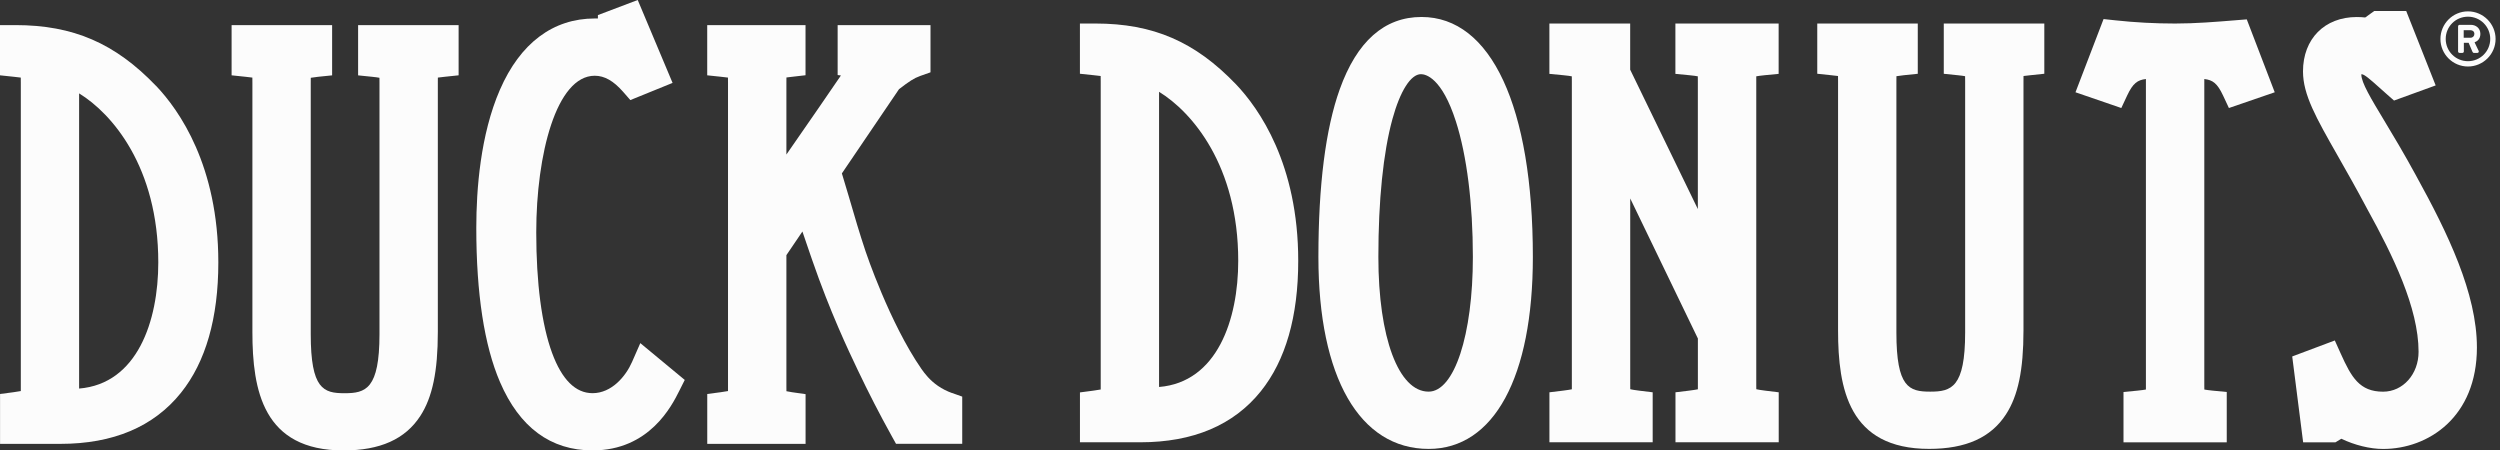 <svg width="222" height="40" viewBox="0 0 222 40" fill="none" xmlns="http://www.w3.org/2000/svg">
<rect x="0" y="0" width="222" height="40" fill="#333333" stroke="none"/>
<g clip-path="url(#clip0_6107_84)">
<path d="M13.844 7.615C10.226 3.84 6.495 2.229 1.373 2.229H-0.002V6.688L1.229 6.818C1.414 6.839 1.663 6.863 1.845 6.89C1.848 7.04 1.848 7.225 1.848 7.348V34.295C1.848 34.405 1.848 34.576 1.848 34.726C1.711 34.754 1.506 34.788 1.198 34.829L0.005 34.986V39.415H5.367C10.052 39.415 13.649 37.893 16.064 34.887C18.269 32.141 19.388 28.242 19.388 23.301C19.388 14.718 15.92 9.787 13.848 7.612L13.844 7.615ZM14.056 23.305C14.056 28.506 12.196 34.08 7.025 34.504V8.292C9.932 10.074 14.056 14.813 14.056 23.305Z" fill="#FCFCFC"/>
<path d="M31.8 2.229V6.692L33.035 6.818C33.346 6.849 33.558 6.88 33.695 6.907C33.698 7.061 33.698 7.239 33.698 7.348V29.675C33.698 34.552 32.47 34.918 30.596 34.918C28.722 34.918 27.594 34.552 27.594 29.675V7.348C27.594 7.239 27.594 7.058 27.597 6.907C27.738 6.883 27.946 6.852 28.257 6.818L29.492 6.692V2.229H20.566V6.688L21.797 6.818C21.982 6.839 22.228 6.863 22.41 6.89C22.413 7.04 22.413 7.225 22.413 7.348V29.48C22.413 34.682 23.374 39.999 30.501 39.999C33.756 39.999 35.986 38.997 37.323 36.939C38.4 35.28 38.879 32.982 38.879 29.48V7.348C38.879 7.225 38.879 7.04 38.882 6.89C39.063 6.863 39.31 6.839 39.494 6.818L40.725 6.688V2.229H31.8Z" fill="#FCFCFC"/>
<path d="M56.859 30.469L56.127 32.138C55.567 33.42 54.312 34.914 52.619 34.914C51.107 34.914 49.897 33.711 49.025 31.341C48.105 28.838 47.619 25.134 47.619 20.627C47.619 13.719 49.404 6.726 52.814 6.726C53.679 6.726 54.479 7.181 55.331 8.152L55.974 8.887L59.725 7.362L56.63 -0L53.094 1.34V1.641C53.012 1.641 52.92 1.641 52.814 1.641C49.107 1.641 46.193 3.833 44.391 7.974C42.657 11.958 42.295 16.838 42.295 20.234C42.295 26.075 43.003 30.681 44.401 33.93C46.135 37.955 48.898 39.996 52.619 39.996C57.677 39.996 59.663 36.019 60.317 34.713L60.806 33.738L56.859 30.469Z" fill="#FCFCFC"/>
<path d="M84.536 34.901C84.095 34.743 83.678 34.531 83.298 34.271C82.567 33.769 82.108 33.17 81.825 32.763C78.99 28.673 76.88 22.374 76.859 22.309C76.308 20.661 75.912 19.297 75.361 17.409C75.118 16.585 74.93 15.956 74.759 15.398L79.834 7.916C80.737 7.229 81.144 6.948 81.712 6.746L82.628 6.422V2.229H74.383V6.664L74.674 6.702C73.672 8.176 71.948 10.676 69.832 13.723V7.352C69.832 7.218 69.832 7.03 69.835 6.88C69.989 6.859 70.177 6.835 70.314 6.822L71.531 6.681V2.229H62.801V6.688L64.032 6.818C64.216 6.839 64.463 6.863 64.644 6.89C64.647 7.04 64.647 7.225 64.647 7.348V34.295C64.647 34.405 64.647 34.576 64.647 34.726C64.511 34.754 64.305 34.788 63.998 34.829L62.804 34.986V39.415H71.535V35L70.355 34.832C70.115 34.798 69.948 34.767 69.835 34.74C69.832 34.589 69.832 34.405 69.832 34.295V22.658L71.254 20.558C71.48 21.239 71.706 21.892 71.942 22.569L72.123 23.093C73.727 27.73 75.324 31.088 76.185 32.893C77.119 34.856 78.124 36.812 79.174 38.703L79.567 39.411H85.446V35.219L84.533 34.894L84.536 34.901Z" fill="#FCFCFC"/>
<path d="M109.743 7.475C106.125 3.7 102.397 2.089 97.271 2.089H95.897V6.549L97.131 6.679C97.316 6.699 97.562 6.723 97.74 6.75C97.743 6.901 97.743 7.086 97.743 7.209V34.156C97.743 34.265 97.743 34.436 97.743 34.587C97.606 34.614 97.401 34.648 97.093 34.689L95.9 34.846V39.275H101.262C105.947 39.275 109.544 37.753 111.959 34.747C114.164 32.001 115.283 28.103 115.283 23.161C115.283 14.578 111.815 9.647 109.743 7.472V7.475ZM102.924 8.152C105.831 9.934 109.955 14.674 109.955 23.165C109.955 28.366 108.094 33.94 102.924 34.364V8.152Z" fill="#FCFCFC"/>
<path d="M126.229 1.508C122.936 1.508 120.49 3.672 118.965 7.94C117.71 11.452 117.074 16.459 117.074 22.826C117.074 33.495 120.733 39.863 126.865 39.863C132.658 39.863 136.118 33.495 136.118 22.826C136.118 9.479 132.422 1.508 126.232 1.508H126.229ZM130.791 22.823C130.791 29.751 129.139 34.778 126.861 34.778C124.191 34.778 122.399 29.973 122.399 22.823C122.399 17.789 122.83 13.555 123.647 10.577C124.331 8.08 125.278 6.586 126.181 6.586C126.595 6.586 128.038 6.89 129.286 10.789C130.254 13.812 130.791 18.086 130.791 22.823Z" fill="#FCFCFC"/>
<path d="M155.953 6.778C156.104 6.75 156.339 6.716 156.702 6.679L157.943 6.559V2.089H148.775V6.559L150.016 6.679C150.382 6.713 150.618 6.75 150.765 6.778C150.769 6.928 150.769 7.103 150.769 7.209V18.565L144.76 6.186V2.089H137.586V6.559L138.827 6.679C139.193 6.713 139.429 6.75 139.576 6.778C139.58 6.928 139.58 7.103 139.58 7.209V34.156C139.58 34.265 139.58 34.429 139.58 34.569C139.426 34.6 139.18 34.641 138.797 34.689L137.589 34.836V39.275H146.758V34.836L145.55 34.689C145.161 34.641 144.914 34.597 144.767 34.563C144.764 34.426 144.764 34.265 144.764 34.156V17.622L150.772 30.059V34.156C150.772 34.265 150.772 34.429 150.772 34.569C150.618 34.6 150.372 34.641 149.989 34.689L148.782 34.836V39.275H157.95V34.836L156.743 34.689C156.353 34.641 156.107 34.597 155.96 34.563C155.956 34.426 155.956 34.265 155.956 34.156V7.209C155.956 7.099 155.956 6.925 155.956 6.778H155.953Z" fill="#FCFCFC"/>
<path d="M172.607 2.089V6.552L173.841 6.679C174.152 6.709 174.364 6.74 174.501 6.767C174.505 6.921 174.505 7.099 174.505 7.209V29.536C174.505 34.412 173.277 34.778 171.403 34.778C169.529 34.778 168.4 34.412 168.4 29.536V7.209C168.4 7.096 168.4 6.918 168.404 6.767C168.541 6.744 168.753 6.713 169.064 6.679L170.298 6.552V2.089H161.373V6.549L162.604 6.679C162.789 6.699 163.038 6.723 163.216 6.75C163.22 6.901 163.22 7.086 163.22 7.209V29.341C163.22 34.542 164.181 39.86 171.307 39.86C174.563 39.86 176.792 38.858 178.129 36.799C179.207 35.141 179.685 32.843 179.685 29.341V7.209C179.685 7.086 179.685 6.901 179.689 6.75C179.87 6.723 180.116 6.699 180.304 6.679L181.535 6.549V2.089H172.61H172.607Z" fill="#FCFCFC"/>
<path d="M197.404 8.474L197.927 9.592L201.996 8.194L199.513 1.72L198.488 1.802C196.747 1.943 194.948 2.09 193.149 2.09C191.351 2.09 189.593 1.994 187.849 1.806L186.796 1.693L184.303 8.194L188.372 9.592L188.895 8.474C189.405 7.387 189.815 7.103 190.557 7.017V34.159C190.557 34.269 190.557 34.443 190.557 34.59C190.407 34.617 190.171 34.652 189.808 34.689L188.567 34.809V39.279H197.735V34.809L196.494 34.689C196.128 34.655 195.892 34.617 195.745 34.59C195.742 34.44 195.742 34.265 195.742 34.159V7.017C196.484 7.103 196.894 7.387 197.404 8.474Z" fill="#FCFCFC"/>
<path d="M214.577 15.649C213.476 13.624 212.502 12.007 211.718 10.704C210.539 8.748 209.687 7.332 209.687 6.627C209.687 6.614 209.687 6.603 209.687 6.593C209.697 6.593 209.708 6.593 209.721 6.593C209.95 6.593 210.477 7.051 211.264 7.756C211.479 7.951 211.715 8.163 211.978 8.392L212.59 8.929L216.287 7.585L213.671 0.975H210.833L210.033 1.553C209.803 1.529 209.557 1.512 209.284 1.512C206.425 1.512 204.506 3.45 204.506 6.34C204.506 8.416 205.666 10.45 207.594 13.839C208.36 15.187 209.232 16.715 210.221 18.579C212.467 22.645 214.769 27.33 214.769 31.242C214.769 33.226 213.384 34.782 211.619 34.782C209.53 34.782 208.805 33.506 207.861 31.41L207.331 30.233L203.549 31.653L204.52 39.282H207.382L207.912 38.96C209.099 39.532 210.463 39.867 211.619 39.867C215.631 39.867 219.95 37.045 219.95 30.856C219.95 26.055 217.368 20.71 214.577 15.652V15.649Z" fill="#FCFCFC"/>
<path d="M219.156 1.009C220.503 1.009 221.608 2.113 221.608 3.461C221.608 4.808 220.503 5.906 219.156 5.906C217.809 5.906 216.711 4.808 216.711 3.461C216.711 2.113 217.809 1.009 219.156 1.009ZM219.156 5.434C220.254 5.434 221.133 4.548 221.133 3.457C221.133 2.366 220.254 1.481 219.156 1.481C218.058 1.481 217.179 2.36 217.179 3.457C217.179 4.555 218.065 5.434 219.156 5.434ZM218.281 2.336C218.281 2.267 218.335 2.206 218.411 2.206H219.419C219.843 2.206 220.257 2.493 220.257 3.009C220.257 3.495 219.943 3.683 219.741 3.758C219.864 4.011 219.987 4.268 220.103 4.514C220.151 4.603 220.083 4.699 219.987 4.699H219.679C219.625 4.699 219.577 4.651 219.556 4.603L219.214 3.799H218.79V4.569C218.79 4.637 218.735 4.699 218.66 4.699H218.407C218.332 4.699 218.277 4.637 218.277 4.569V2.336H218.281ZM219.382 3.351C219.587 3.351 219.724 3.201 219.724 3.016C219.724 2.818 219.587 2.681 219.382 2.681H218.776V3.348H219.382V3.351Z" fill="#FCFCFC"/>
</g>
<defs>
<clipPath id="clip0_6107_84">
<rect width="221.612" height="40" fill="white"/>
</clipPath>
</defs>
</svg>
